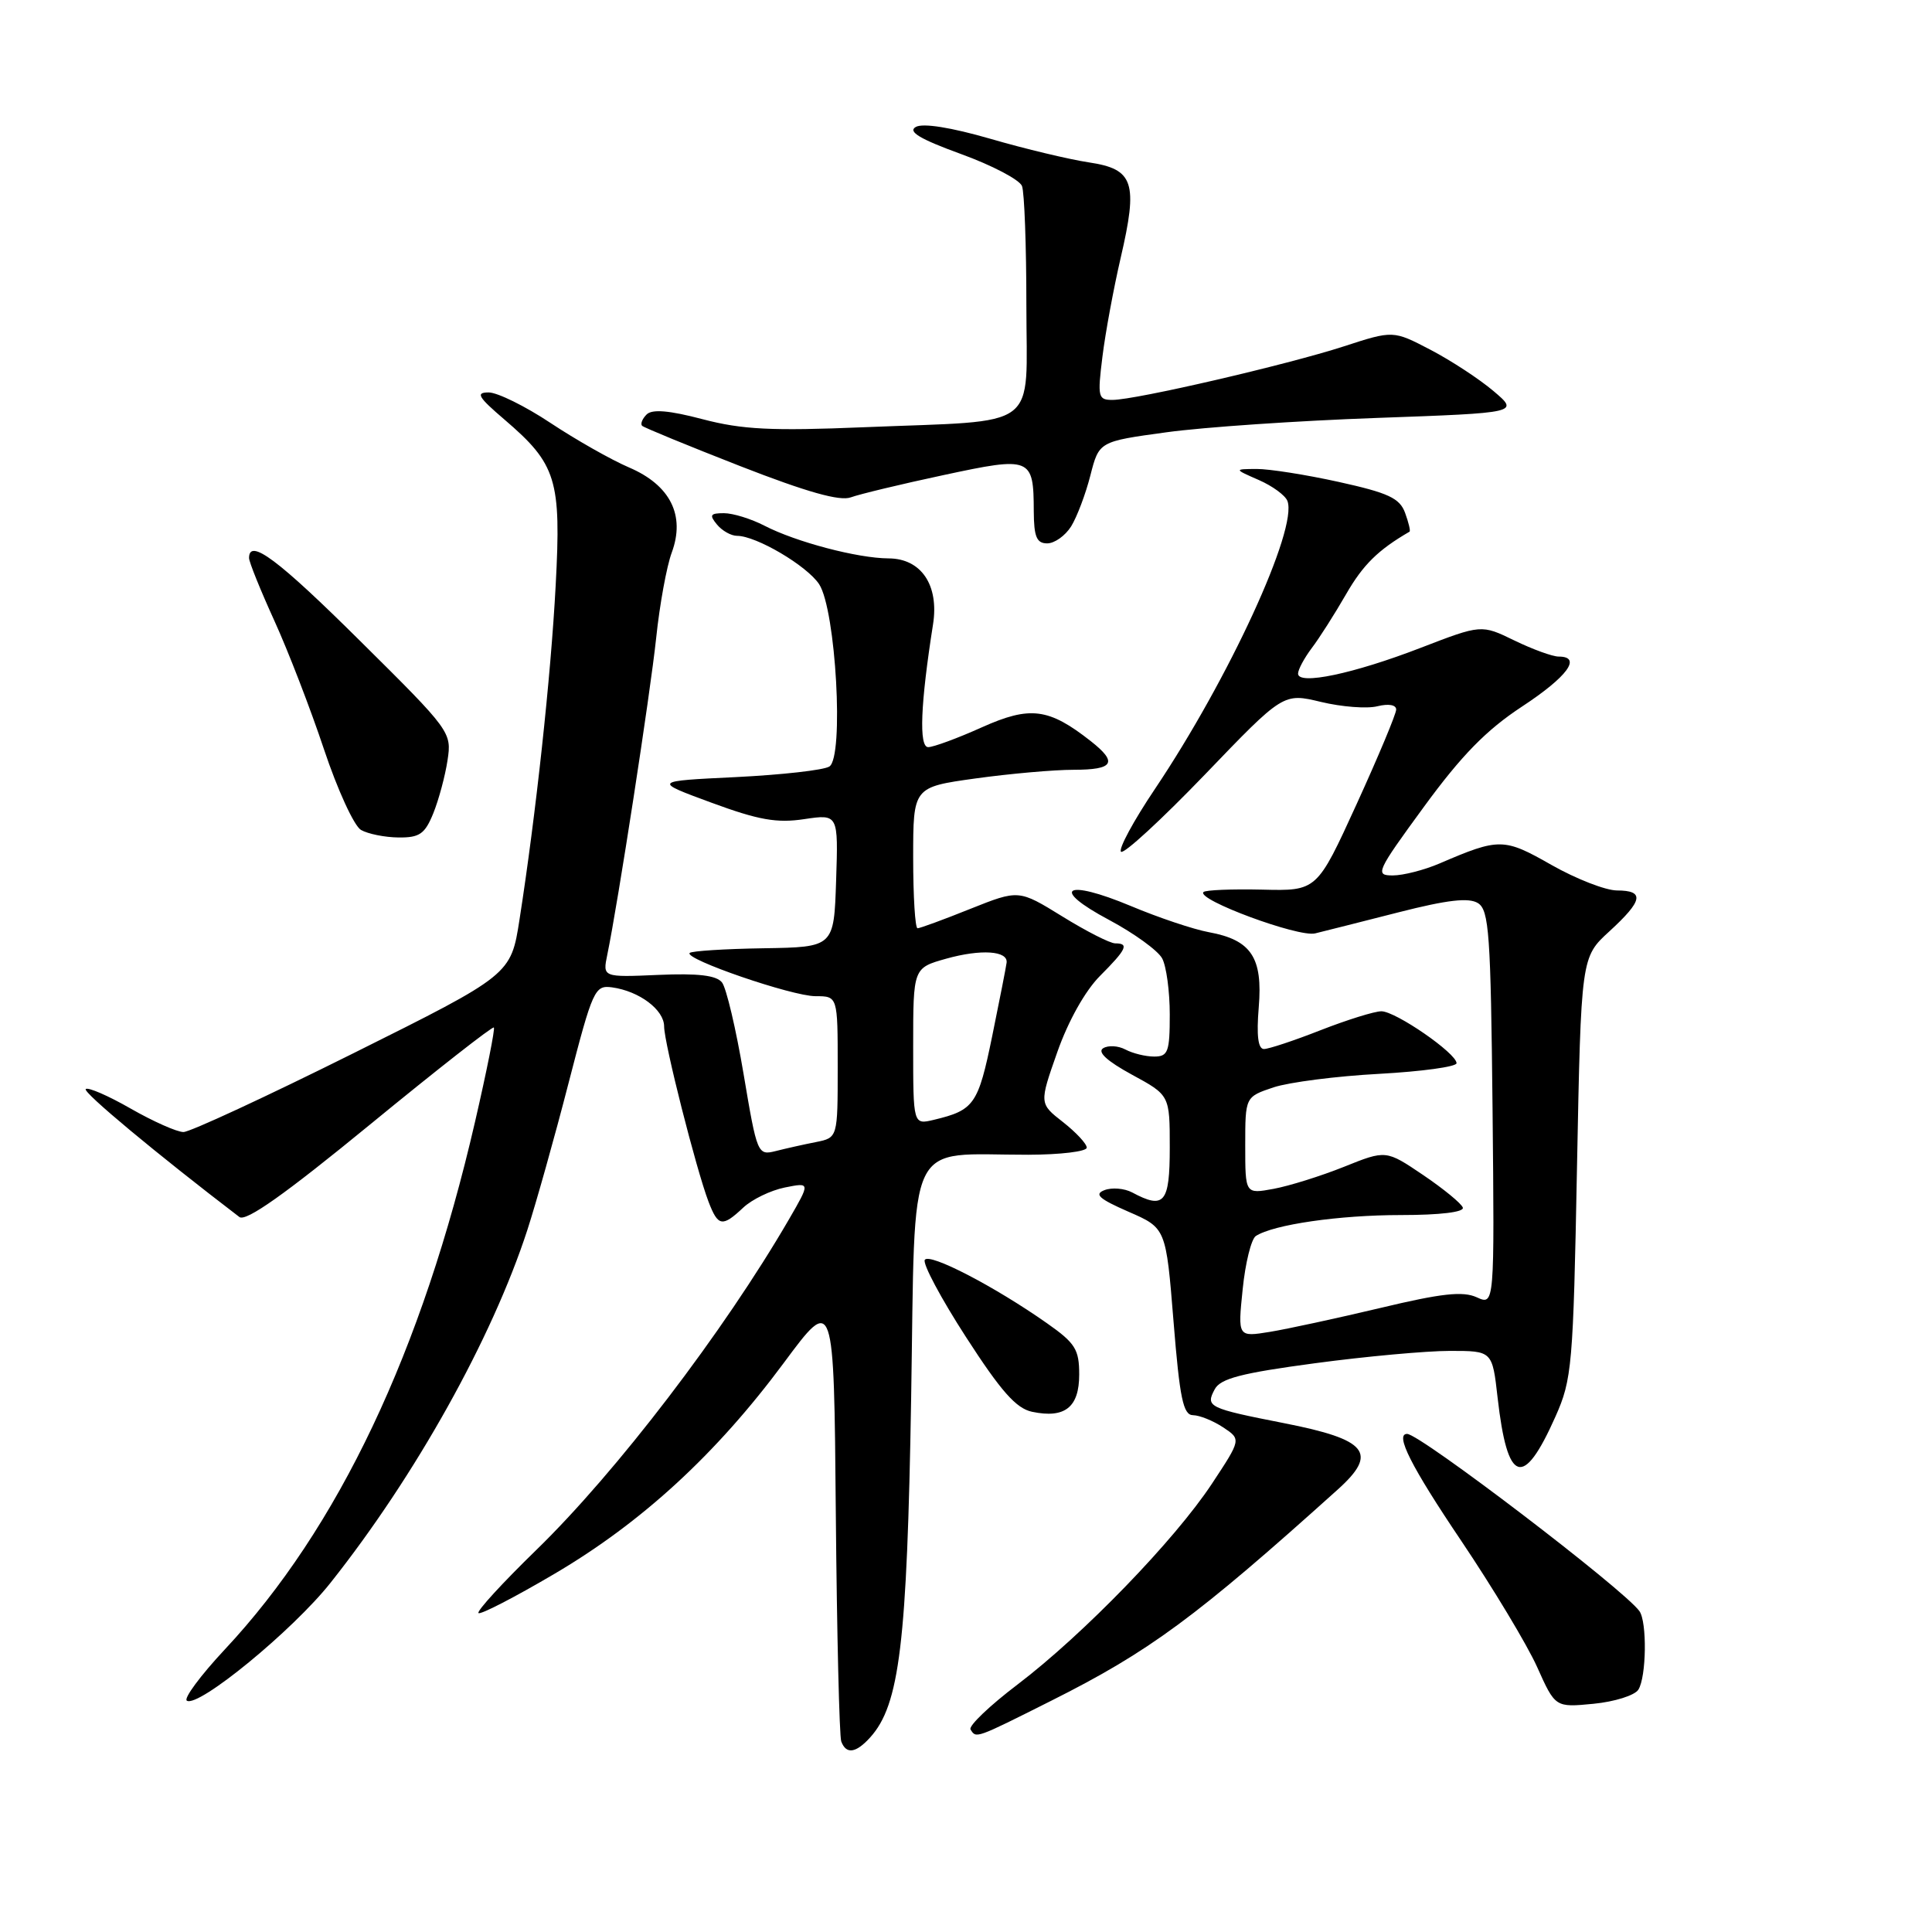 <?xml version="1.0" encoding="UTF-8" standalone="no"?>
<!DOCTYPE svg PUBLIC "-//W3C//DTD SVG 1.1//EN" "http://www.w3.org/Graphics/SVG/1.1/DTD/svg11.dtd" >
<svg xmlns="http://www.w3.org/2000/svg" xmlns:xlink="http://www.w3.org/1999/xlink" version="1.1" viewBox="0 0 256 256">
 <g >
 <path fill="currentColor"
d=" M 115.30 230.22 C 119.20 225.91 120.19 217.75 120.73 185.36 C 121.32 149.92 119.83 153.03 136.25 153.01 C 140.51 153.00 144.00 152.58 144.00 152.07 C 144.00 151.56 142.58 150.04 140.85 148.68 C 137.70 146.22 137.70 146.22 140.10 139.40 C 141.55 135.28 143.79 131.29 145.75 129.32 C 149.28 125.78 149.65 125.00 147.77 125.00 C 147.09 125.00 143.94 123.40 140.76 121.43 C 134.99 117.87 134.99 117.87 128.57 120.43 C 125.04 121.85 121.90 123.00 121.58 123.00 C 121.26 123.00 121.00 118.79 121.00 113.65 C 121.00 104.30 121.00 104.30 129.25 103.15 C 133.79 102.52 139.64 102.00 142.25 102.00 C 147.58 102.00 148.15 101.05 144.54 98.21 C 138.96 93.82 136.49 93.51 130.11 96.37 C 126.89 97.82 123.68 99.00 122.99 99.00 C 121.74 99.00 121.97 93.27 123.63 82.74 C 124.45 77.54 122.07 74.00 117.73 73.99 C 113.65 73.97 105.48 71.82 101.30 69.66 C 99.54 68.75 97.12 68.00 95.93 68.00 C 94.11 68.00 93.96 68.24 95.00 69.50 C 95.68 70.33 96.88 71.00 97.66 71.00 C 100.21 71.00 106.93 74.97 108.54 77.41 C 110.76 80.81 111.86 100.35 109.89 101.57 C 109.13 102.05 103.55 102.67 97.50 102.97 C 86.50 103.50 86.50 103.50 94.27 106.36 C 100.51 108.66 102.94 109.09 106.56 108.54 C 111.08 107.87 111.08 107.87 110.79 116.68 C 110.50 125.50 110.50 125.50 101.18 125.65 C 96.06 125.73 91.65 126.01 91.39 126.27 C 90.60 127.07 104.94 132.00 108.06 132.00 C 111.00 132.00 111.00 132.00 111.00 141.38 C 111.00 150.75 111.00 150.75 108.12 151.33 C 106.53 151.64 104.13 152.18 102.79 152.52 C 100.39 153.12 100.32 152.95 98.53 142.32 C 97.53 136.37 96.24 130.90 95.67 130.18 C 94.93 129.24 92.50 128.95 87.24 129.18 C 79.85 129.50 79.85 129.50 80.47 126.50 C 81.87 119.75 86.16 91.96 86.95 84.50 C 87.41 80.10 88.34 75.02 89.01 73.22 C 90.83 68.29 88.82 64.28 83.35 61.94 C 80.97 60.92 76.29 58.26 72.94 56.04 C 69.60 53.82 65.91 52.00 64.75 52.00 C 62.99 52.00 63.34 52.60 66.85 55.60 C 73.75 61.51 74.38 63.56 73.63 77.56 C 72.99 89.67 71.00 108.00 68.84 121.83 C 67.70 129.16 67.70 129.16 46.79 139.58 C 35.29 145.31 25.17 150.00 24.31 150.00 C 23.45 150.00 20.30 148.60 17.31 146.89 C 14.33 145.18 11.65 144.02 11.36 144.31 C 10.95 144.72 20.75 152.88 31.72 161.26 C 32.58 161.92 37.77 158.24 49.04 149.00 C 57.89 141.74 65.27 135.96 65.44 136.15 C 65.61 136.34 64.49 141.95 62.95 148.62 C 55.93 179.07 44.83 202.49 29.78 218.57 C 26.56 222.02 24.30 225.07 24.76 225.35 C 26.29 226.30 38.81 216.03 43.81 209.71 C 55.06 195.53 65.19 177.37 69.87 163.00 C 71.03 159.43 73.50 150.65 75.34 143.50 C 78.54 131.11 78.81 130.52 81.10 130.83 C 84.71 131.33 88.00 133.80 88.00 136.01 C 88.00 138.21 92.26 154.99 93.89 159.25 C 95.15 162.53 95.71 162.62 98.48 160.02 C 99.65 158.92 102.12 157.73 103.99 157.35 C 107.38 156.67 107.38 156.67 104.53 161.59 C 95.90 176.45 81.70 195.04 71.05 205.39 C 66.59 209.73 63.15 213.48 63.40 213.74 C 63.66 213.99 68.19 211.65 73.47 208.54 C 85.05 201.73 94.90 192.67 103.85 180.60 C 110.50 171.63 110.50 171.63 110.75 200.57 C 110.89 216.48 111.22 230.06 111.47 230.75 C 112.12 232.49 113.41 232.31 115.30 230.22 Z  M 139.27 225.37 C 152.29 218.84 158.43 214.32 177.26 197.37 C 182.65 192.52 181.22 190.75 170.16 188.58 C 160.09 186.60 159.71 186.41 160.96 184.08 C 161.72 182.66 164.49 181.94 174.21 180.64 C 180.97 179.73 189.03 179.00 192.12 179.00 C 197.74 179.00 197.74 179.00 198.44 185.20 C 199.74 196.63 201.83 197.32 206.10 187.72 C 208.30 182.78 208.46 181.01 208.96 154.67 C 209.50 126.84 209.50 126.84 213.25 123.41 C 217.71 119.32 217.96 118.00 214.25 117.99 C 212.74 117.98 208.84 116.46 205.58 114.61 C 199.28 111.02 198.67 111.01 190.78 114.40 C 188.74 115.28 185.93 116.00 184.55 116.00 C 182.16 116.00 182.37 115.53 188.69 106.89 C 193.67 100.08 196.94 96.74 201.65 93.64 C 207.70 89.67 209.66 87.00 206.53 87.00 C 205.72 87.00 203.08 86.04 200.67 84.87 C 196.29 82.74 196.29 82.74 188.25 85.84 C 179.34 89.28 172.00 90.82 172.00 89.26 C 172.00 88.72 172.82 87.20 173.81 85.88 C 174.81 84.57 176.85 81.36 178.36 78.74 C 180.61 74.83 182.60 72.87 186.77 70.45 C 186.92 70.36 186.65 69.24 186.18 67.95 C 185.46 66.00 183.96 65.31 177.40 63.86 C 173.06 62.90 168.15 62.13 166.50 62.14 C 163.50 62.16 163.50 62.16 166.79 63.60 C 168.60 64.39 170.31 65.64 170.59 66.38 C 172.00 70.04 162.82 89.97 153.03 104.55 C 150.20 108.76 148.18 112.50 148.54 112.86 C 148.91 113.21 153.89 108.62 159.63 102.66 C 170.05 91.81 170.05 91.81 175.04 93.01 C 177.79 93.67 181.15 93.93 182.52 93.58 C 183.99 93.22 185.00 93.39 185.00 94.02 C 185.00 94.60 182.64 100.24 179.75 106.57 C 174.50 118.06 174.50 118.06 167.23 117.88 C 163.23 117.79 159.74 117.93 159.47 118.20 C 158.47 119.19 172.04 124.22 174.26 123.68 C 175.49 123.38 180.48 122.12 185.34 120.88 C 191.81 119.23 194.63 118.91 195.84 119.67 C 197.31 120.59 197.53 123.79 197.77 146.84 C 198.03 172.97 198.03 172.97 195.68 171.90 C 193.84 171.06 191.01 171.37 182.91 173.31 C 177.18 174.67 170.59 176.10 168.26 176.48 C 164.01 177.17 164.01 177.17 164.66 170.84 C 165.01 167.35 165.80 164.18 166.40 163.78 C 168.73 162.26 177.45 161.00 185.63 161.00 C 190.82 161.00 194.04 160.61 193.83 160.01 C 193.65 159.47 191.28 157.53 188.58 155.70 C 183.65 152.37 183.65 152.37 178.08 154.61 C 175.01 155.84 170.81 157.15 168.75 157.53 C 165.00 158.22 165.00 158.22 165.00 151.78 C 165.00 145.34 165.00 145.34 168.75 144.08 C 170.81 143.40 177.11 142.59 182.75 142.29 C 188.39 141.98 193.00 141.35 193.00 140.88 C 193.00 139.57 184.93 134.00 183.04 134.00 C 182.13 134.00 178.51 135.13 175.00 136.50 C 171.49 137.88 168.11 139.00 167.48 139.00 C 166.70 139.00 166.48 137.22 166.79 133.47 C 167.34 126.88 165.80 124.55 160.18 123.52 C 158.16 123.15 153.50 121.59 149.84 120.05 C 141.11 116.40 139.08 117.70 146.95 121.89 C 150.27 123.66 153.44 125.96 153.99 126.99 C 154.55 128.02 155.00 131.37 155.00 134.43 C 155.00 139.39 154.77 140.00 152.93 140.00 C 151.80 140.00 150.09 139.58 149.13 139.07 C 148.17 138.56 146.84 138.48 146.17 138.90 C 145.37 139.39 146.69 140.60 149.97 142.39 C 155.00 145.12 155.00 145.12 155.00 152.06 C 155.00 159.42 154.27 160.29 150.01 158.00 C 148.98 157.46 147.34 157.32 146.35 157.70 C 144.94 158.24 145.62 158.85 149.53 160.56 C 154.50 162.72 154.50 162.72 155.50 175.11 C 156.32 185.31 156.78 187.50 158.08 187.52 C 158.95 187.53 160.74 188.25 162.07 189.13 C 164.47 190.72 164.47 190.72 160.58 196.61 C 155.63 204.10 143.57 216.55 134.85 223.19 C 131.13 226.01 128.32 228.70 128.60 229.16 C 129.35 230.37 129.19 230.43 139.27 225.37 Z  M 217.09 223.89 C 218.16 222.21 218.26 214.90 217.23 213.48 C 215.15 210.59 188.16 190.00 186.45 190.00 C 184.80 190.00 186.99 194.33 193.63 204.18 C 197.82 210.41 202.34 217.92 203.67 220.87 C 206.08 226.25 206.08 226.25 211.15 225.76 C 213.93 225.49 216.61 224.65 217.09 223.89 Z  M 143.00 182.13 C 143.00 178.80 142.48 177.97 138.75 175.35 C 131.80 170.46 123.14 165.97 122.54 166.94 C 122.23 167.44 124.69 172.05 128.00 177.17 C 132.64 184.36 134.65 186.63 136.76 187.07 C 141.10 187.98 143.00 186.48 143.00 182.13 Z  M 57.42 107.75 C 58.14 105.96 58.99 102.81 59.30 100.74 C 59.87 97.03 59.71 96.81 47.78 84.99 C 36.82 74.11 33.00 71.26 33.00 73.94 C 33.00 74.46 34.51 78.20 36.35 82.24 C 38.19 86.28 41.15 93.95 42.93 99.29 C 44.71 104.62 46.91 109.43 47.83 109.97 C 48.75 110.50 50.99 110.95 52.80 110.97 C 55.60 111.00 56.30 110.51 57.42 107.75 Z  M 141.93 69.75 C 142.70 68.51 143.85 65.47 144.48 63.00 C 145.63 58.50 145.63 58.50 154.56 57.28 C 159.48 56.60 172.01 55.75 182.40 55.38 C 201.30 54.70 201.30 54.70 197.90 51.82 C 196.03 50.23 192.27 47.77 189.55 46.35 C 184.60 43.77 184.60 43.77 178.05 45.90 C 170.55 48.33 150.51 52.98 147.43 52.99 C 145.50 53.00 145.41 52.63 146.08 47.25 C 146.47 44.09 147.56 38.21 148.49 34.19 C 150.82 24.17 150.24 22.41 144.30 21.52 C 141.71 21.13 135.83 19.73 131.23 18.39 C 126.00 16.88 122.30 16.29 121.35 16.82 C 120.25 17.44 121.88 18.42 127.34 20.41 C 131.47 21.91 135.10 23.82 135.42 24.65 C 135.74 25.48 136.00 32.60 136.00 40.47 C 136.00 57.27 138.17 55.64 114.50 56.61 C 102.22 57.12 98.34 56.92 93.11 55.55 C 88.67 54.38 86.41 54.19 85.68 54.92 C 85.10 55.50 84.84 56.17 85.08 56.42 C 85.33 56.66 91.19 59.07 98.10 61.77 C 106.92 65.21 111.29 66.44 112.74 65.90 C 113.89 65.48 119.41 64.15 125.03 62.95 C 136.63 60.46 136.96 60.59 136.98 67.75 C 137.00 71.13 137.36 72.00 138.76 72.00 C 139.73 72.00 141.15 70.99 141.93 69.75 Z  M 121.00 138.65 C 121.00 128.26 121.00 128.26 125.38 127.03 C 129.99 125.74 133.58 125.98 133.38 127.56 C 133.32 128.08 132.46 132.46 131.47 137.30 C 129.61 146.36 129.09 147.10 123.75 148.38 C 121.00 149.04 121.00 149.04 121.00 138.65 Z "/>
</g>
</svg>